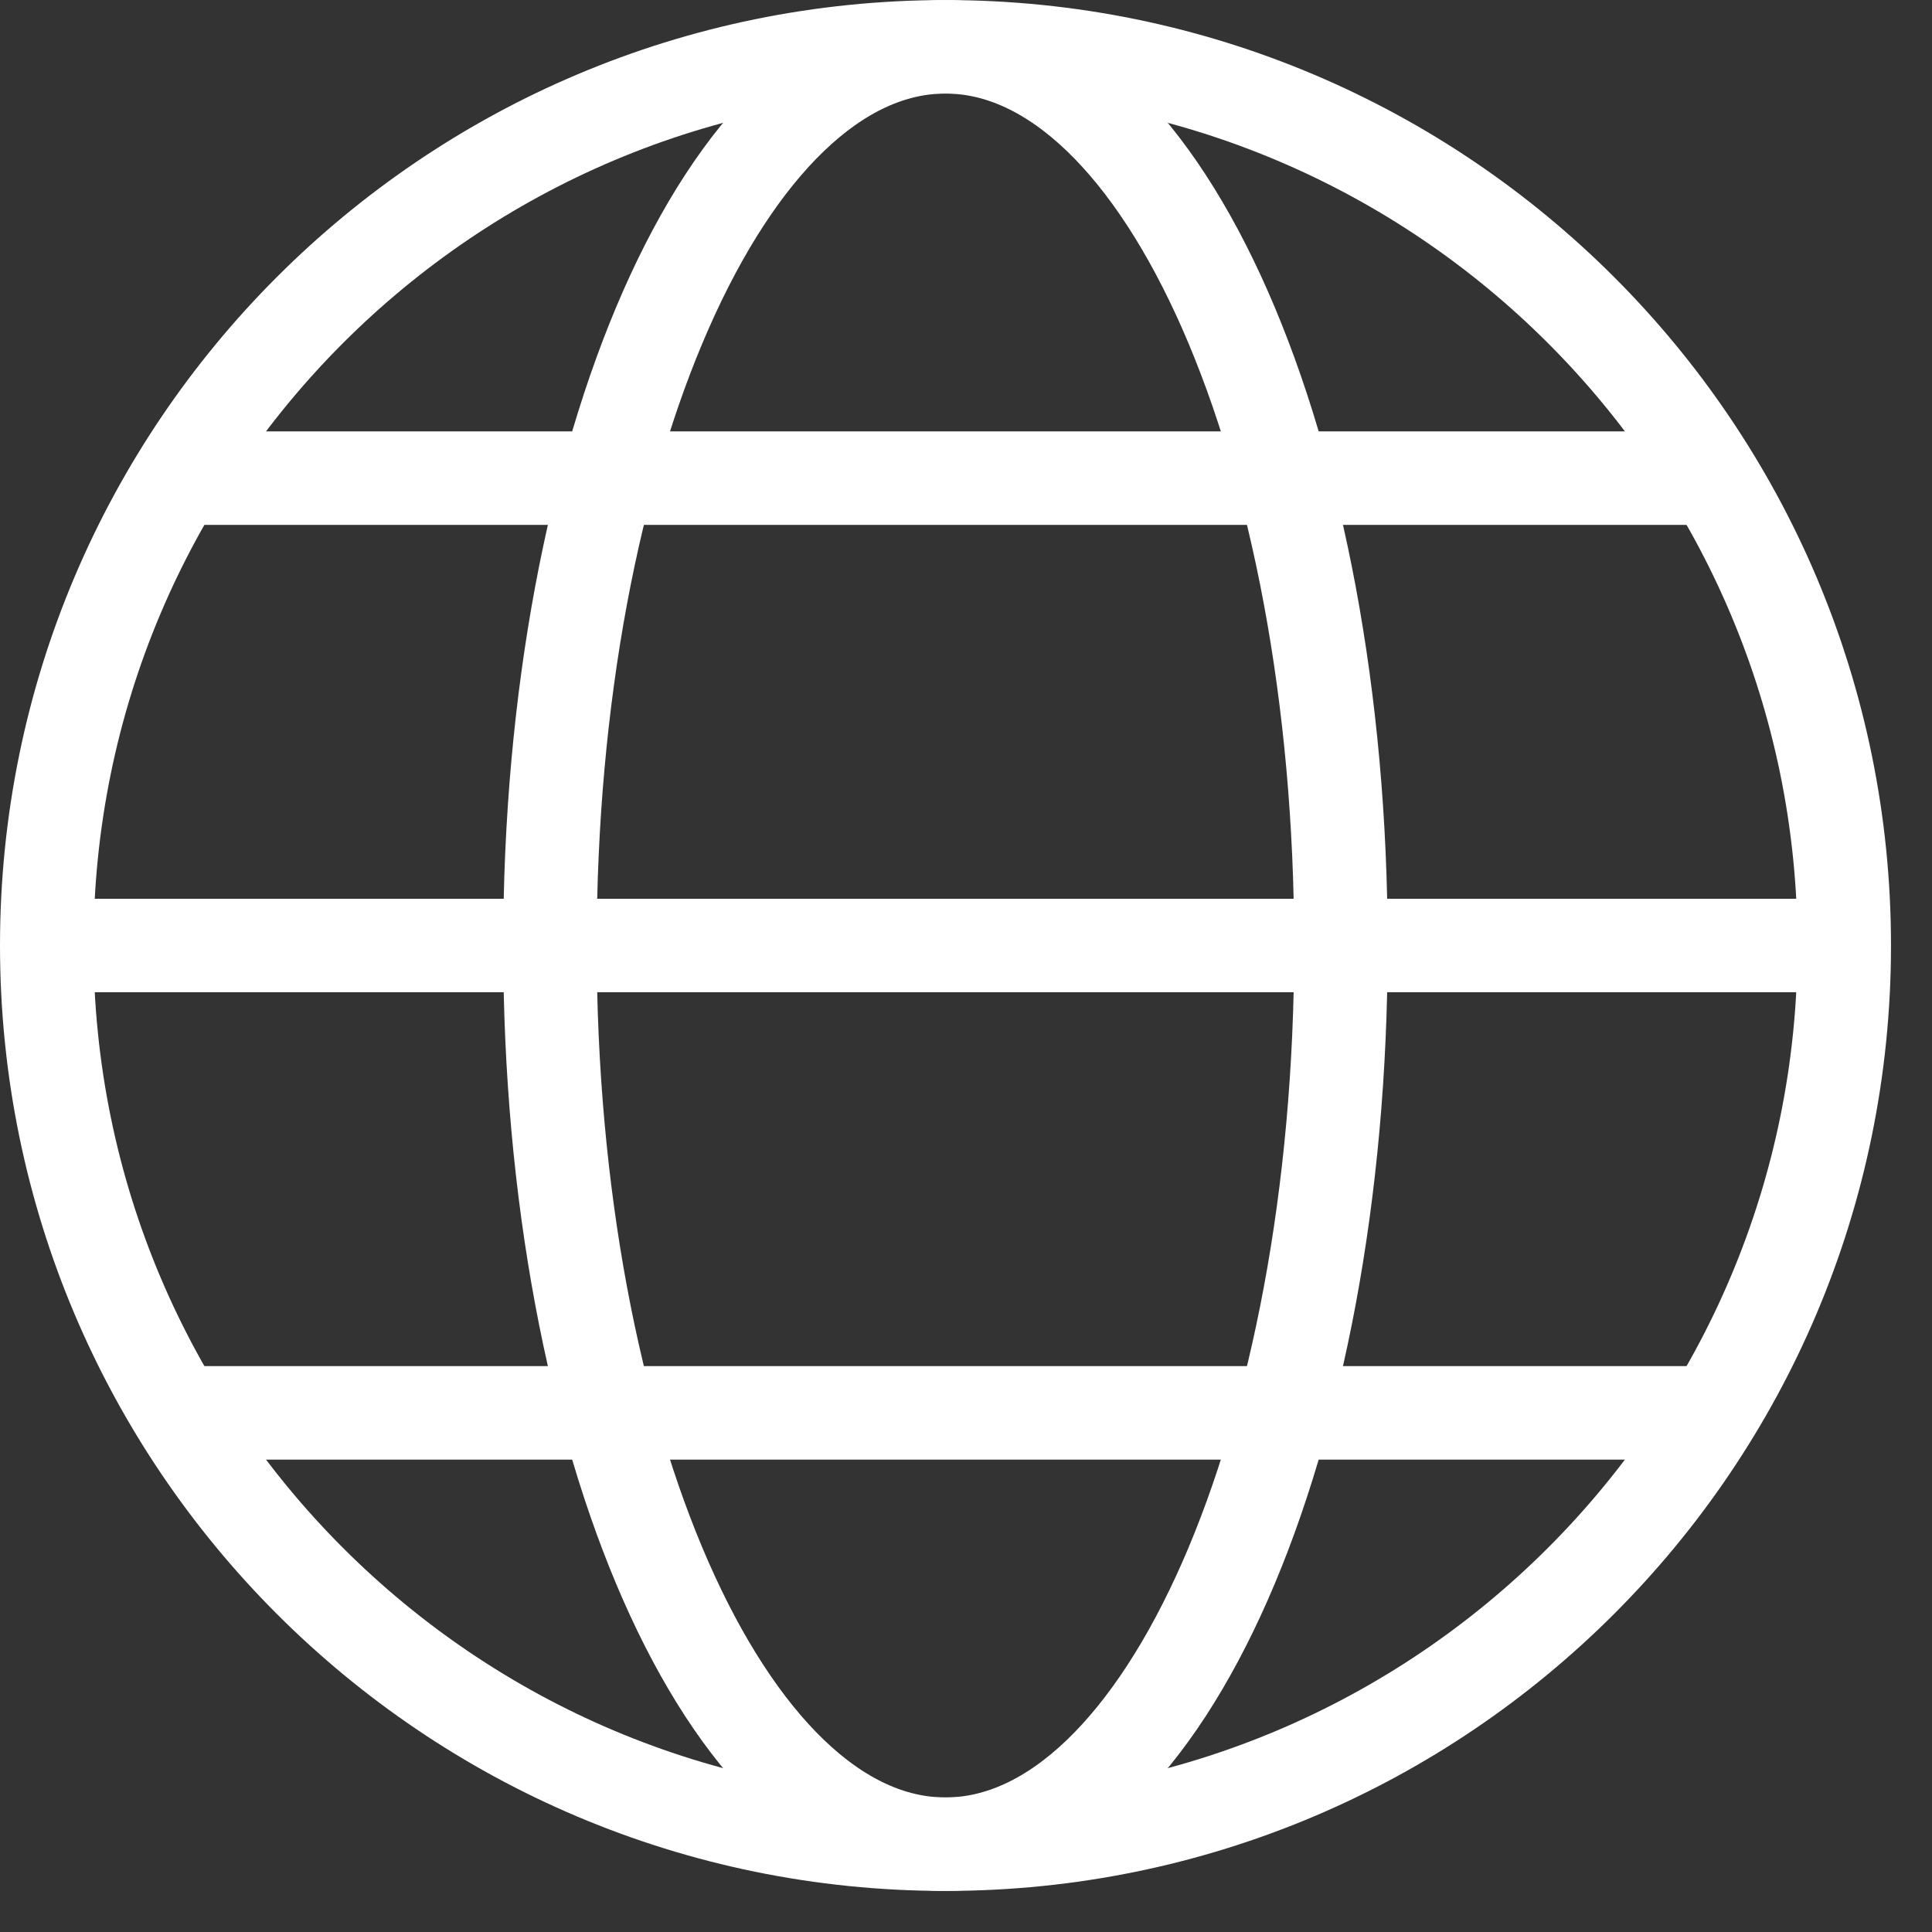 <?xml version="1.0" encoding="iso-8859-1"?>
<!-- Generator: Adobe Illustrator 23.0.0, SVG Export Plug-In . SVG Version: 6.00 Build 0)  -->
<svg version="1.1" ic="Layer_1" xmlns="http://www.w3.org/2000/svg" xmlns:xlink="http://www.w3.org/1999/xlink" x="0px" y="0px"
	 viewBox="0 0 31 31" style="enable-background:new 0 0 31 31;" xml:space="preserve">
<rect x="0" y="0" width="31" height="31" fill="#333333" stroke="none"/>
<title>upoint-nbn</title>
<desc>Created with Sketch.</desc>
<g>
	<g transform="translate(-259, -1438)">
		<g ic="Group-9" transform="translate(239, 1425)">
			<g ic="upoint-nbn" transform="translate(20, 13)">
				<path class="stroke" style="fill:none;stroke:#FFFFFF;stroke-width:1.5;stroke-linejoin:round;" d="M29.592,15.171
					c0,7.964-6.458,14.42-14.422,14.42S0.75,23.135,0.75,15.171s6.456-14.42,14.42-14.42S29.592,7.207,29.592,15.171z"/>
				<path class="stroke" style="fill:none;stroke:#FFFFFF;stroke-width:1.5;stroke-linejoin:round;" d="M21.516,15.171
					c0,7.964-2.842,14.42-6.346,14.42s-6.346-6.456-6.346-14.42s2.842-14.42,6.346-14.42S21.516,7.207,21.516,15.171z"/>
				<path class="stroke" style="fill:none;stroke:#FFFFFF;stroke-width:1.5;stroke-linejoin:round;" d="M0.751,15.171h28.842"/>
				<path class="stroke" style="fill:none;stroke:#FFFFFF;stroke-width:1.5;stroke-linejoin:round;" d="M27.491,7.672H2.853"/>
				<path class="stroke" style="fill:none;stroke:#FFFFFF;stroke-width:1.5;stroke-linejoin:round;" d="M2.852,22.67H27.49"/>
			</g>
		</g>
	</g>
</g>
</svg>
